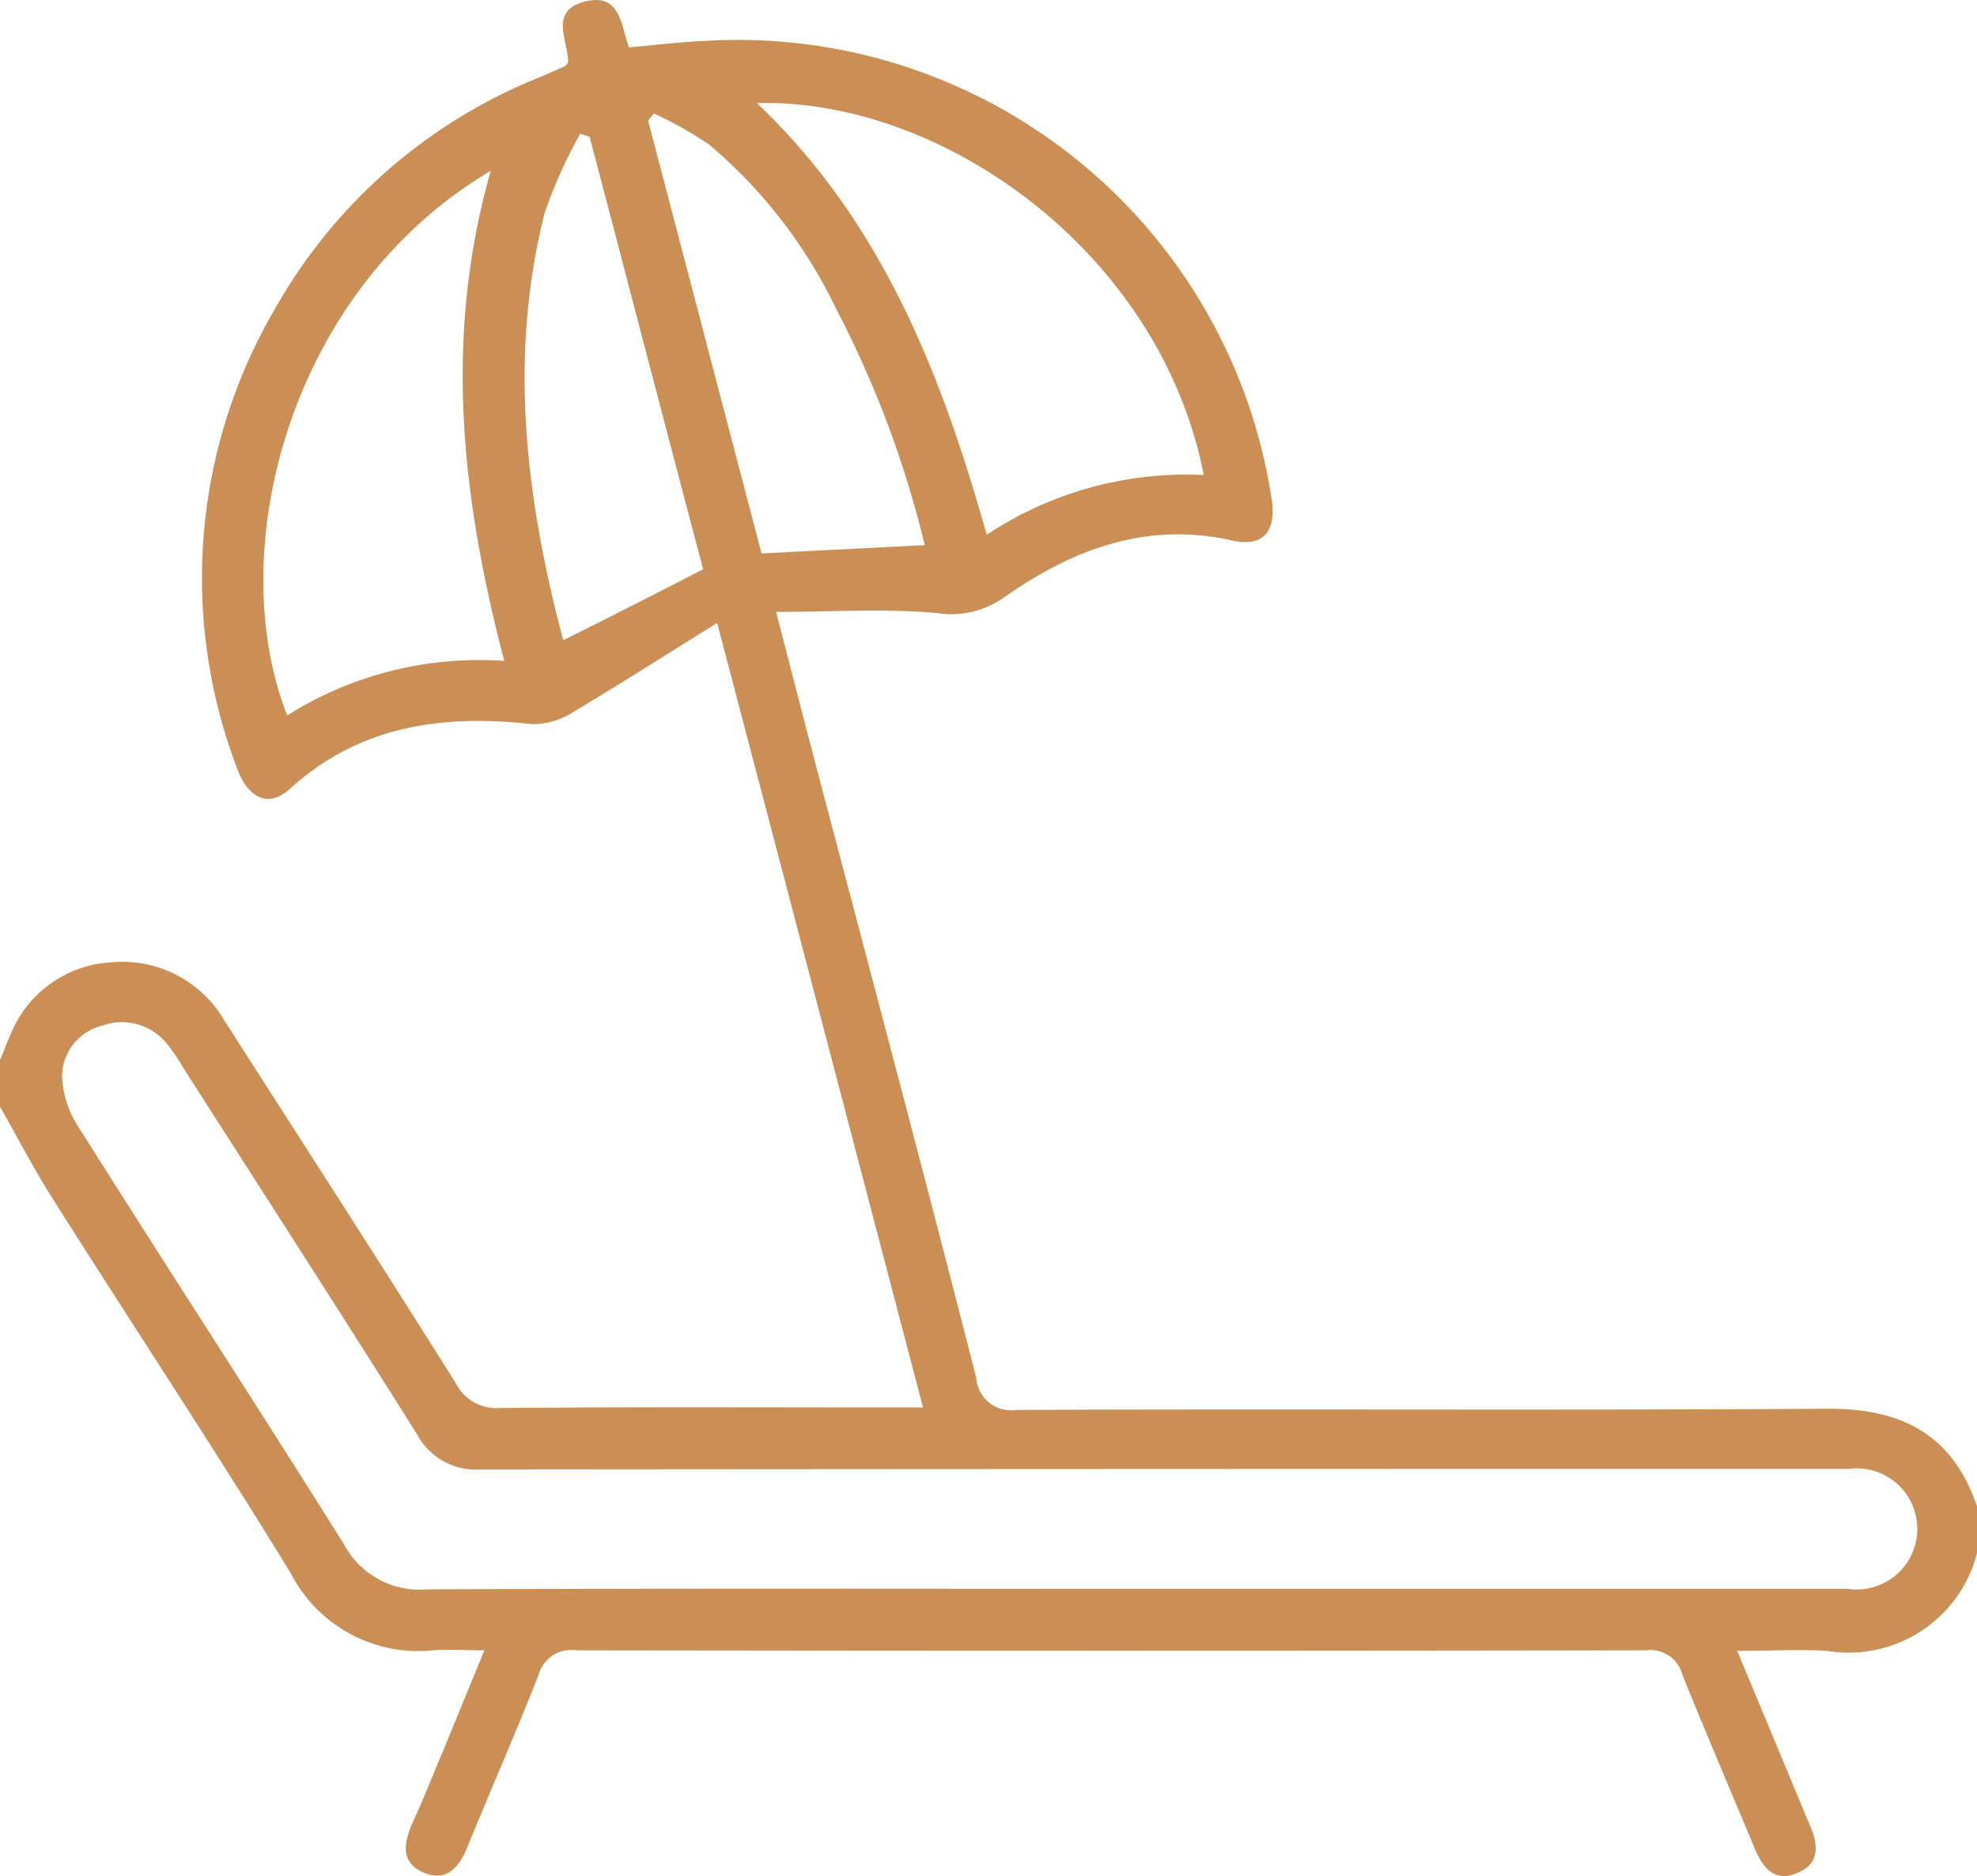<svg id="deck-chair" xmlns="http://www.w3.org/2000/svg" width="65.303" height="61.958" viewBox="0 0 65.303 61.958">
  <path id="Caminho_518" data-name="Caminho 518" d="M0,35.806c.116-.27.213-.541.328-.792a3.815,3.815,0,0,1,3.342-2.434,3.9,3.9,0,0,1,3.748,1.932c2.55,3.98,5.12,7.96,7.632,11.959A1.5,1.5,0,0,0,16.5,47.3c4.308-.039,8.636-.019,12.945-.019h1.043c-2.26-8.617-4.482-17.1-6.8-25.909-1.681,1.043-3.188,2.009-4.714,2.917a2.5,2.5,0,0,1-1.391.425c-2.975-.328-5.7.039-8.018,2.145-.676.618-1.372.328-1.739-.7A17.6,17.6,0,0,1,9.081,11a17.5,17.5,0,0,1,8.791-7.67c.27-.116.522-.232.792-.348a.9.9,0,0,0,.1-.116c.019-.7-.676-1.739.6-2.029,1.121-.251,1.14.753,1.41,1.526.831-.077,1.642-.174,2.473-.213A17.837,17.837,0,0,1,42,17.258c.174,1.082-.27,1.623-1.294,1.391-2.84-.638-5.274.29-7.535,1.874a3.008,3.008,0,0,1-2.222.522c-1.7-.155-3.439-.039-5.313-.039.657,2.55,1.256,4.869,1.874,7.187C29.1,34.221,30.7,40.249,32.246,46.3a1.155,1.155,0,0,0,1.333,1.063c8.926-.039,17.833.019,26.759-.039,2.454-.019,4.154.831,4.965,3.226v1.546a4.379,4.379,0,0,1-4.946,3.226c-.947-.058-1.893,0-2.975,0,.85,2.029,1.623,3.9,2.4,5.757.27.618.348,1.256-.386,1.565-.773.348-1.179-.155-1.449-.831-.792-1.893-1.6-3.787-2.376-5.7a1.088,1.088,0,0,0-1.2-.811q-17.678.029-35.356,0a1.108,1.108,0,0,0-1.217.792c-.753,1.913-1.584,3.806-2.357,5.7-.27.657-.676,1.179-1.449.85s-.657-.985-.367-1.642c.348-.753.657-1.546.985-2.318.444-1.082.889-2.164,1.391-3.381-.676,0-1.2-.039-1.7,0A4.734,4.734,0,0,1,9.6,52.75c-2.57-4.193-5.274-8.269-7.883-12.4C1.1,39.38.58,38.356,0,37.351ZM37.385,53.271H61.033a2,2,0,1,0,.039-3.961h-.966q-22.112,0-44.224.019a2.2,2.2,0,0,1-2.106-1.159c-2.55-4.057-5.159-8.1-7.728-12.114a5.721,5.721,0,0,0-.541-.792,1.9,1.9,0,0,0-2.106-.6,1.745,1.745,0,0,0-1.352,1.7,3.353,3.353,0,0,0,.56,1.681c2.9,4.6,5.873,9.158,8.752,13.756a2.838,2.838,0,0,0,2.763,1.488C21.871,53.252,29.637,53.271,37.385,53.271Zm2.376-36.786C38.332,9.163,31.164,4.043,25,4.2c4.115,3.9,6.086,8.907,7.593,14.258A11.936,11.936,0,0,1,39.761,16.485ZM16.21,6.439c-6.7,3.961-8.849,12.6-6.723,17.987a11.889,11.889,0,0,1,7.168-1.8C15.244,17.219,14.645,11.926,16.21,6.439ZM30.545,18.8a34.1,34.1,0,0,0-2.917-7.786,16.351,16.351,0,0,0-4.212-5.448A12.888,12.888,0,0,0,21.6,4.545c-.058.077-.135.155-.193.232,1.256,4.791,2.512,9.583,3.748,14.3C26.971,18.978,28.691,18.9,30.545,18.8Zm-7.322.792c-1.256-4.753-2.492-9.506-3.748-14.278-.1-.039-.213-.058-.309-.1a15.876,15.876,0,0,0-1.179,2.628c-1.2,4.753-.618,9.448.618,14.1C20.132,21.18,21.619,20.427,23.223,19.6Z" transform="translate(0 -0.797)" fill="#cb8f55"/>
</svg>

